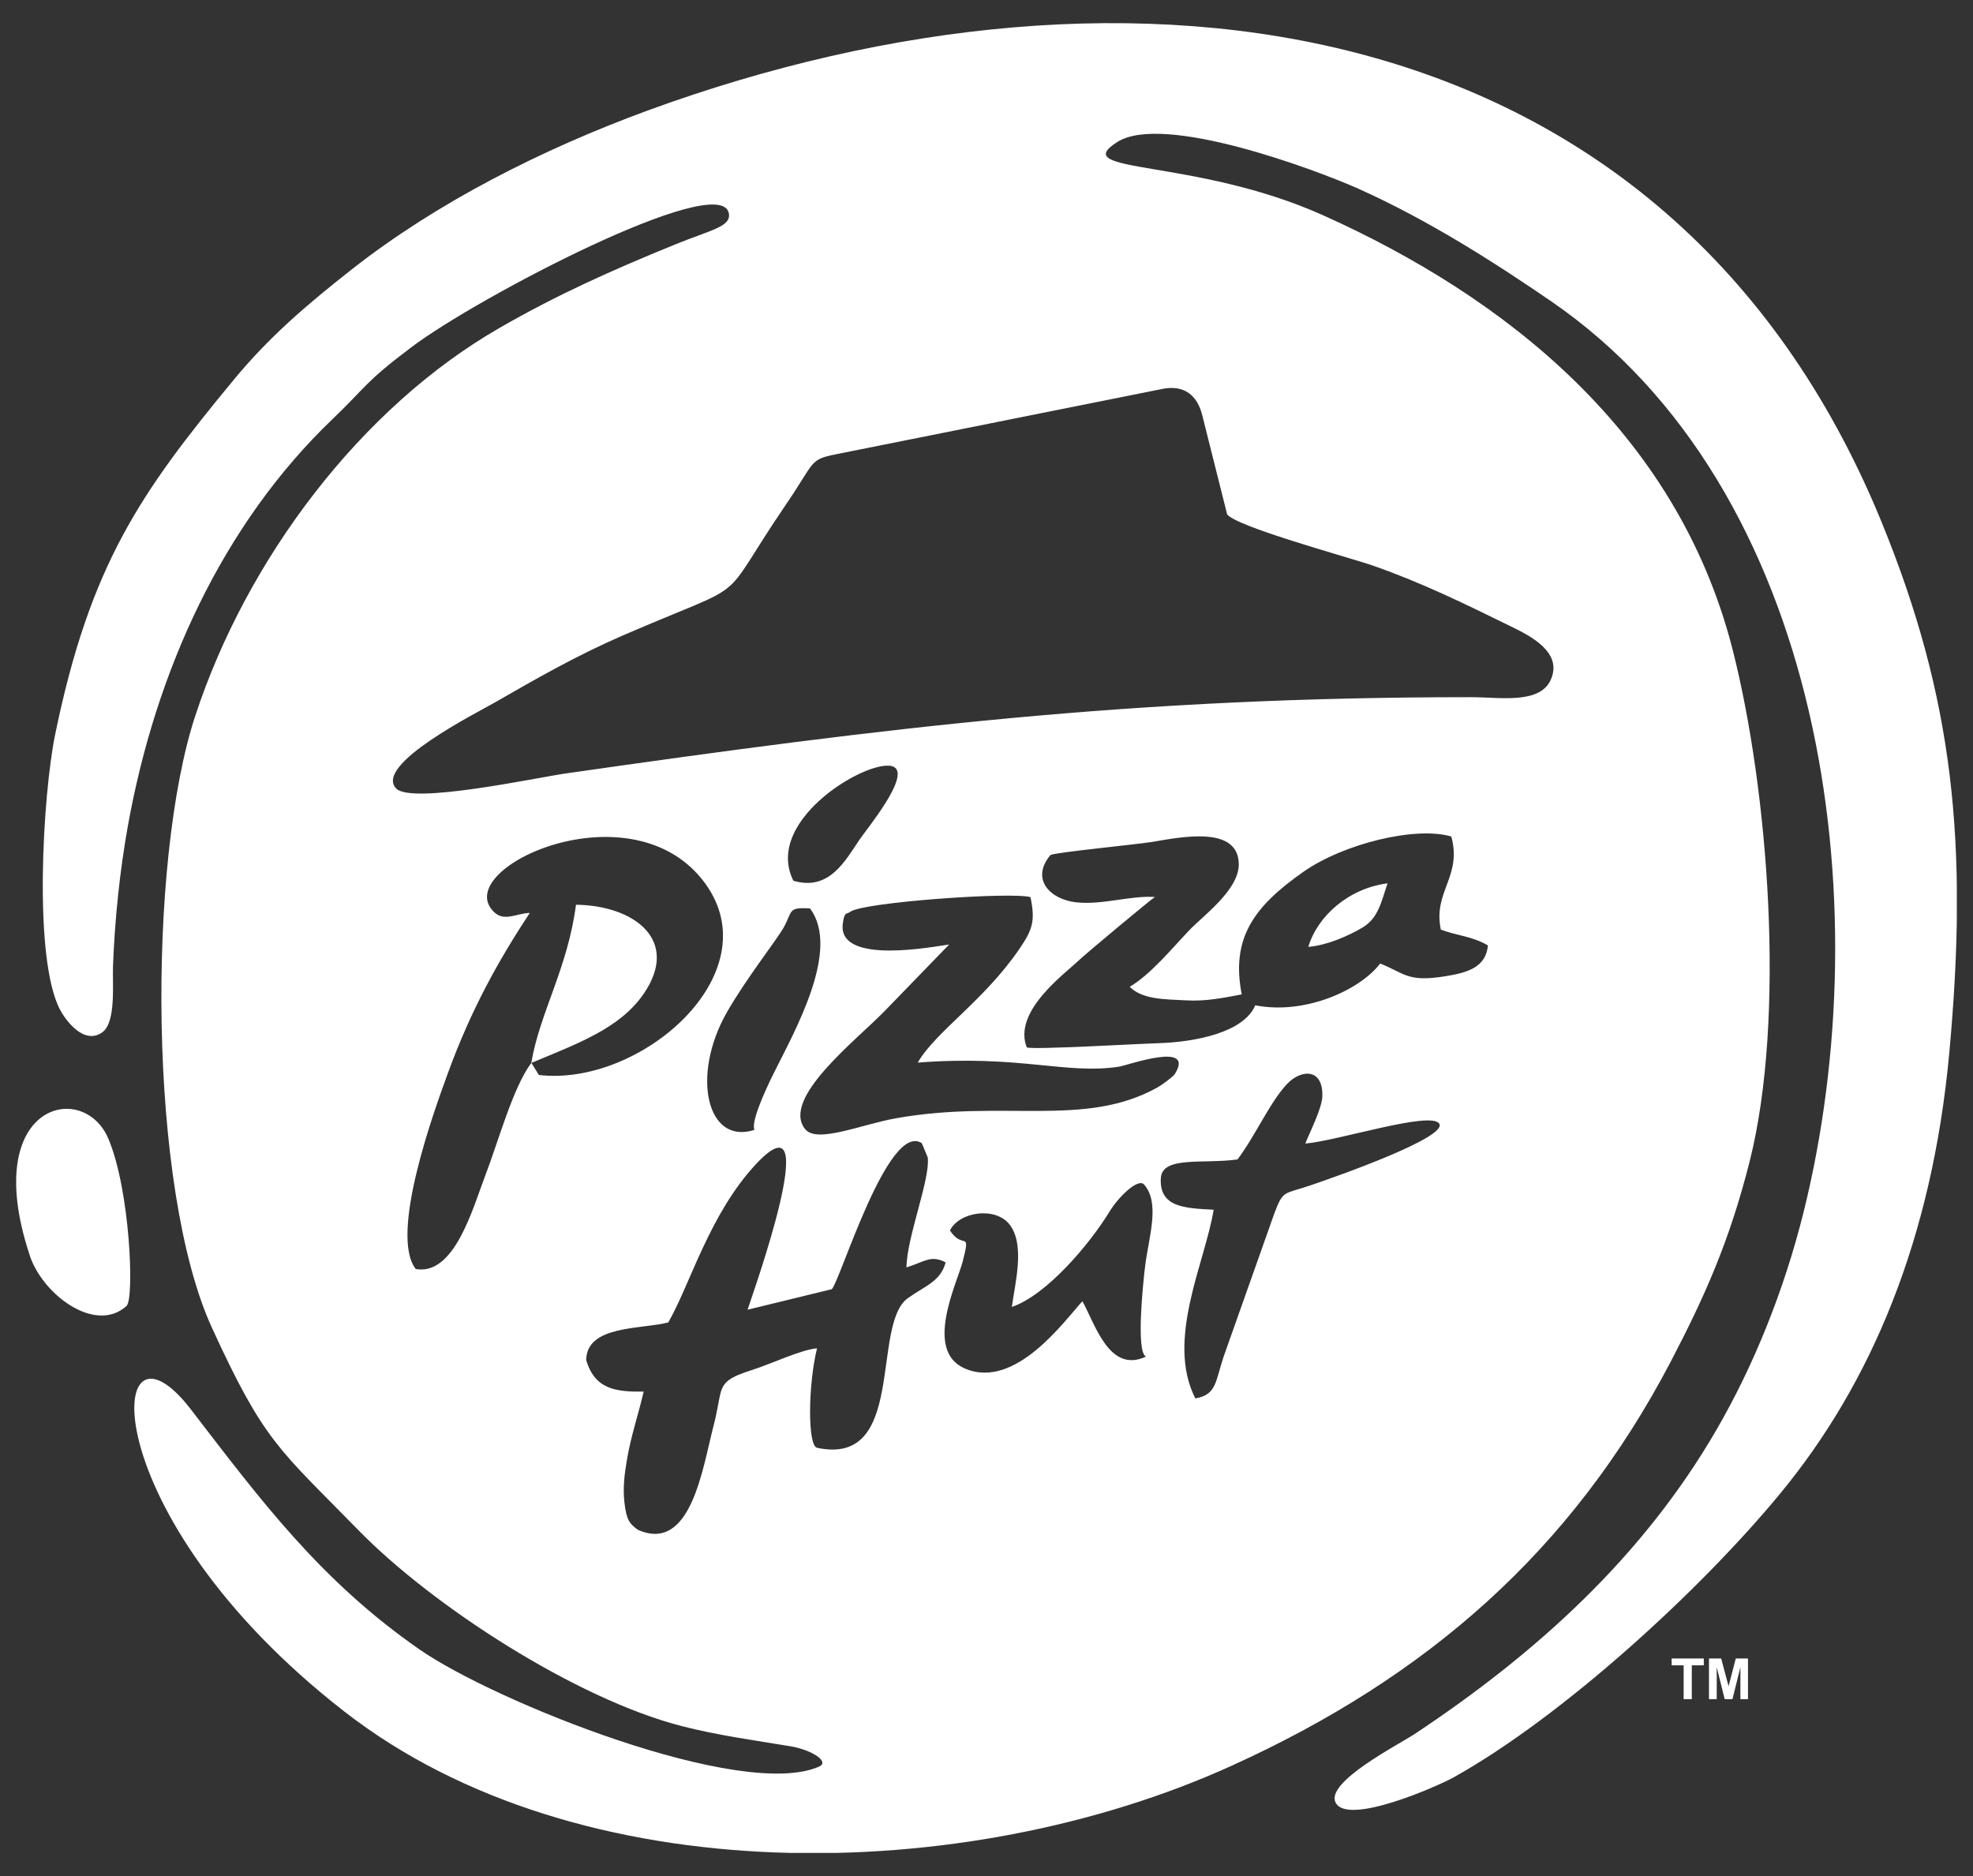 <svg width="61" height="58" viewBox="0 0 61 58" fill="none" xmlns="http://www.w3.org/2000/svg">
<rect x="0" y="0" width="61" height="58" fill="#333333" stroke="none"/>
<g clip-path="url(#clip0_568_325)">
<path fill-rule="evenodd" clip-rule="evenodd" d="M35.426 41.943C34.3 42.469 33.86 40.943 33.466 40.229C32.928 40.806 31.397 42.983 29.831 42.309C28.557 41.76 29.586 39.68 29.763 39.006C30.026 37.989 29.774 38.663 29.369 38.04C29.671 37.452 30.774 37.303 31.209 37.852C31.7 38.474 31.386 39.657 31.283 40.406C32.357 40.04 33.683 38.474 34.3 37.463C34.569 37.017 35.186 36.406 35.374 36.623C35.871 37.194 35.523 38.223 35.408 39.114C35.334 39.709 35.123 41.789 35.426 41.937V41.943ZM23.111 40.492L25.717 39.857C25.98 39.594 27.46 34.657 28.5 35.343L28.683 35.783C28.768 36.446 28.031 38.263 28.026 39.183C28.574 39.017 28.78 38.783 29.237 39.029C29.077 39.617 28.62 39.743 28.071 40.132C26.917 40.96 28.037 45.354 25.26 44.76C24.968 44.697 24.98 42.829 25.26 41.686C24.78 41.72 23.831 42.172 23.254 42.354C22.529 42.583 22.363 42.731 22.271 43.092C22.214 43.314 22.18 43.623 22.06 44.086C21.723 45.371 21.369 48.023 19.723 47.297C19.454 47.103 19.369 46.983 19.306 46.452C19.254 46.017 19.306 45.577 19.38 45.149C19.506 44.389 19.746 43.703 19.9 43.023C19.049 43.034 18.391 42.96 18.123 42.046C18.14 40.971 19.797 41.103 20.66 40.886C21.323 39.749 21.934 37.52 23.391 35.971C25.534 33.703 23.254 40.046 23.111 40.497V40.492ZM40.357 35.354C41.351 35.274 44.254 34.331 44.5 34.743C44.746 35.16 41.414 36.343 40.517 36.646C39.683 36.931 39.677 36.777 39.397 37.52L37.831 41.943C37.574 42.703 37.62 43.12 36.957 43.234C36.031 41.423 37.266 39.011 37.523 37.4C36.614 37.354 35.849 37.32 35.889 36.44C35.917 35.726 37.174 35.994 38.26 35.846C38.82 35.103 39.254 34.086 39.791 33.514C40.22 33.057 40.911 33.011 40.883 33.897C40.871 34.274 40.477 35.04 40.357 35.354ZM23.328 34.931C21.849 35.411 21.363 33.252 22.466 31.309C23.054 30.274 24.003 29.074 24.226 28.68C24.511 28.177 24.34 28.04 25.043 28.086C26.003 29.36 24.563 31.892 23.923 33.177C23.597 33.834 23.214 34.714 23.328 34.937V34.931ZM28.369 32.852C31.54 32.606 32.963 33.229 34.603 32.977C34.854 32.937 36.98 32.172 36.317 33.212C36.271 33.286 35.934 33.537 35.78 33.623C33.529 34.874 31.014 33.983 27.706 34.572C26.614 34.766 25.248 35.366 24.889 34.903C24.146 33.96 26.466 32.166 27.34 31.269L29.346 29.2C28.934 29.252 25.928 29.852 26.054 28.583C26.1 28.154 26.191 28.274 26.288 28.189C26.671 27.892 31.306 27.566 31.86 27.737C32.014 28.474 31.923 28.743 31.517 29.337C30.42 30.943 28.923 31.897 28.374 32.852H28.369ZM16.426 32.863C15.854 33.629 15.409 35.291 15.003 36.343C14.62 37.343 14.054 39.446 12.854 39.234C12.026 38.166 13.431 34.314 13.848 33.177C14.569 31.2 15.42 29.68 16.38 28.223C15.946 28.24 15.58 28.514 15.254 28.177C13.934 26.829 19.58 24.246 21.808 27.32C23.831 30.114 19.797 33.606 16.66 33.234L16.431 32.863H16.426ZM44.54 28.737C45.083 28.943 45.483 28.931 46.003 29.229C45.94 29.892 45.403 30.069 44.677 30.183C43.506 30.372 43.437 30.091 42.671 29.789C42.043 30.611 40.346 31.383 38.809 31.08C38.46 31.914 36.974 32.217 35.803 32.252C35.203 32.269 31.991 32.457 31.746 32.383C31.306 31.274 32.911 30.114 33.334 29.709C33.58 29.474 35.626 27.771 35.706 27.732C34.957 27.68 34.094 27.983 33.277 27.897C32.477 27.811 31.849 27.189 32.477 26.434C32.648 26.349 35.089 26.114 35.62 26.029C36.563 25.869 38.283 25.526 38.3 26.714C38.311 27.514 37.174 28.331 36.769 28.76C36.226 29.331 35.574 30.126 34.928 30.509C35.323 30.903 36.003 30.892 36.648 30.926C37.277 30.966 37.843 30.846 38.391 30.743C38.054 29.012 38.757 28.034 40.288 26.96C41.546 26.074 43.791 25.537 44.871 25.863C45.209 27.109 44.3 27.56 44.546 28.737H44.54ZM24.529 27.229C23.569 25.303 27.014 23.354 27.643 23.714C28.146 24 26.797 25.629 26.569 25.966C26.134 26.606 25.637 27.56 24.529 27.229ZM35.968 12.017C36.66 11.897 37.031 12.263 37.174 12.851L37.94 15.903C38.254 16.297 41.706 17.229 42.46 17.491C43.98 18.023 45.3 18.674 46.7 19.36C47.294 19.651 48.34 20.16 47.94 21.029C47.591 21.777 46.357 21.554 45.483 21.554C34.997 21.554 27.5 22.48 17.477 23.914C16.569 24.046 12.729 24.874 12.248 24.377C11.546 23.64 14.751 22.034 15.306 21.714C16.597 20.971 17.837 20.263 19.231 19.657C23.431 17.84 22.077 18.857 24.317 15.572C25.203 14.274 25.014 14.211 25.837 14.046L35.974 12.017H35.968ZM22.529 6.572C22.637 7.011 21.98 7.103 20.854 7.566C18.906 8.36 17.243 9.103 15.454 10.132C11.146 12.606 7.626 17.291 6.037 22.131C4.551 26.646 4.58 36.743 6.551 41.046C8.174 44.589 8.62 44.789 11.077 47.303C13.368 49.651 17.814 52.526 21.083 53.366C22.197 53.651 23.306 53.8 24.443 53.989C25.111 54.103 25.66 54.469 25.323 54.617C22.928 55.669 15.3 52.611 12.969 50.994C9.894 48.857 8.06 46.377 5.9 43.572C3.243 40.114 2.763 46.789 10.654 52.92C17.894 58.549 29.82 58.337 38.071 54.594C44.117 51.852 48.586 47.954 51.648 42.109C52.7 40.097 53.471 38.377 54.094 35.909C55.214 31.474 54.683 24.446 53.563 20.063C51.843 13.349 46.529 9.183 40.911 6.657C36.923 4.869 32.968 5.389 34.546 4.389C35.968 3.486 40.677 5.246 41.997 5.834C44.18 6.811 46.248 8.143 47.957 9.314C56.414 15.12 58.134 27.892 55.769 37.446C55.157 39.914 54.209 42.24 53.071 44.2C50.791 48.137 47.489 51.12 43.734 53.611C43.231 53.943 40.968 55.097 41.294 55.731C41.671 56.457 44.483 55.206 44.934 54.954C48.306 53.074 52.574 49.166 55.037 46.177C57.849 42.772 59.734 38.314 60.266 32.56C60.86 26.109 60.408 21.594 58.163 16.114C51.58 0.074 34.911 -2.029 20.037 3.412C16.78 4.606 13.517 6.252 10.871 8.332C9.506 9.406 8.334 10.4 7.231 11.737C4.334 15.24 2.786 17.463 1.706 22.703C1.323 24.566 1.02 29.651 1.86 31.223C2.014 31.514 2.58 32.32 3.157 31.92C3.597 31.611 3.471 30.417 3.494 29.857C3.551 28.389 3.706 26.914 3.957 25.514C4.814 20.766 6.866 16.223 10.289 12.949C11.334 11.949 11.271 11.823 12.723 10.732C14.757 9.194 22.22 5.297 22.529 6.577V6.572ZM3.917 40.366C4.151 40.154 4.031 36.817 3.351 35.206C2.58 33.377 -0.603 34.114 0.894 38.731C1.243 39.966 2.929 41.274 3.917 40.371V40.366ZM16.426 32.863C17.837 32.269 19.157 31.806 19.9 30.726C21.037 29.069 19.614 27.994 17.808 27.971C17.557 29.92 16.683 31.32 16.426 32.863ZM40.449 29.274C41.014 29.229 41.688 28.937 42.129 28.674C42.626 28.377 42.711 27.852 42.9 27.309C41.706 27.463 40.74 28.309 40.449 29.274ZM52.054 52.532V51.486H51.683V51.274H52.677V51.486H52.306V52.532H52.054ZM52.837 52.532V51.274H53.214L53.443 52.132L53.666 51.274H54.043V52.532H53.809V51.543L53.563 52.532H53.323L53.077 51.543V52.532H52.843H52.837Z" fill="white"/>
</g>
<defs>
<clipPath id="clip0_568_325">
<rect width="60" height="56.571" fill="white" transform="translate(0.5 0.714)"/>
</clipPath>
</defs>
</svg>
